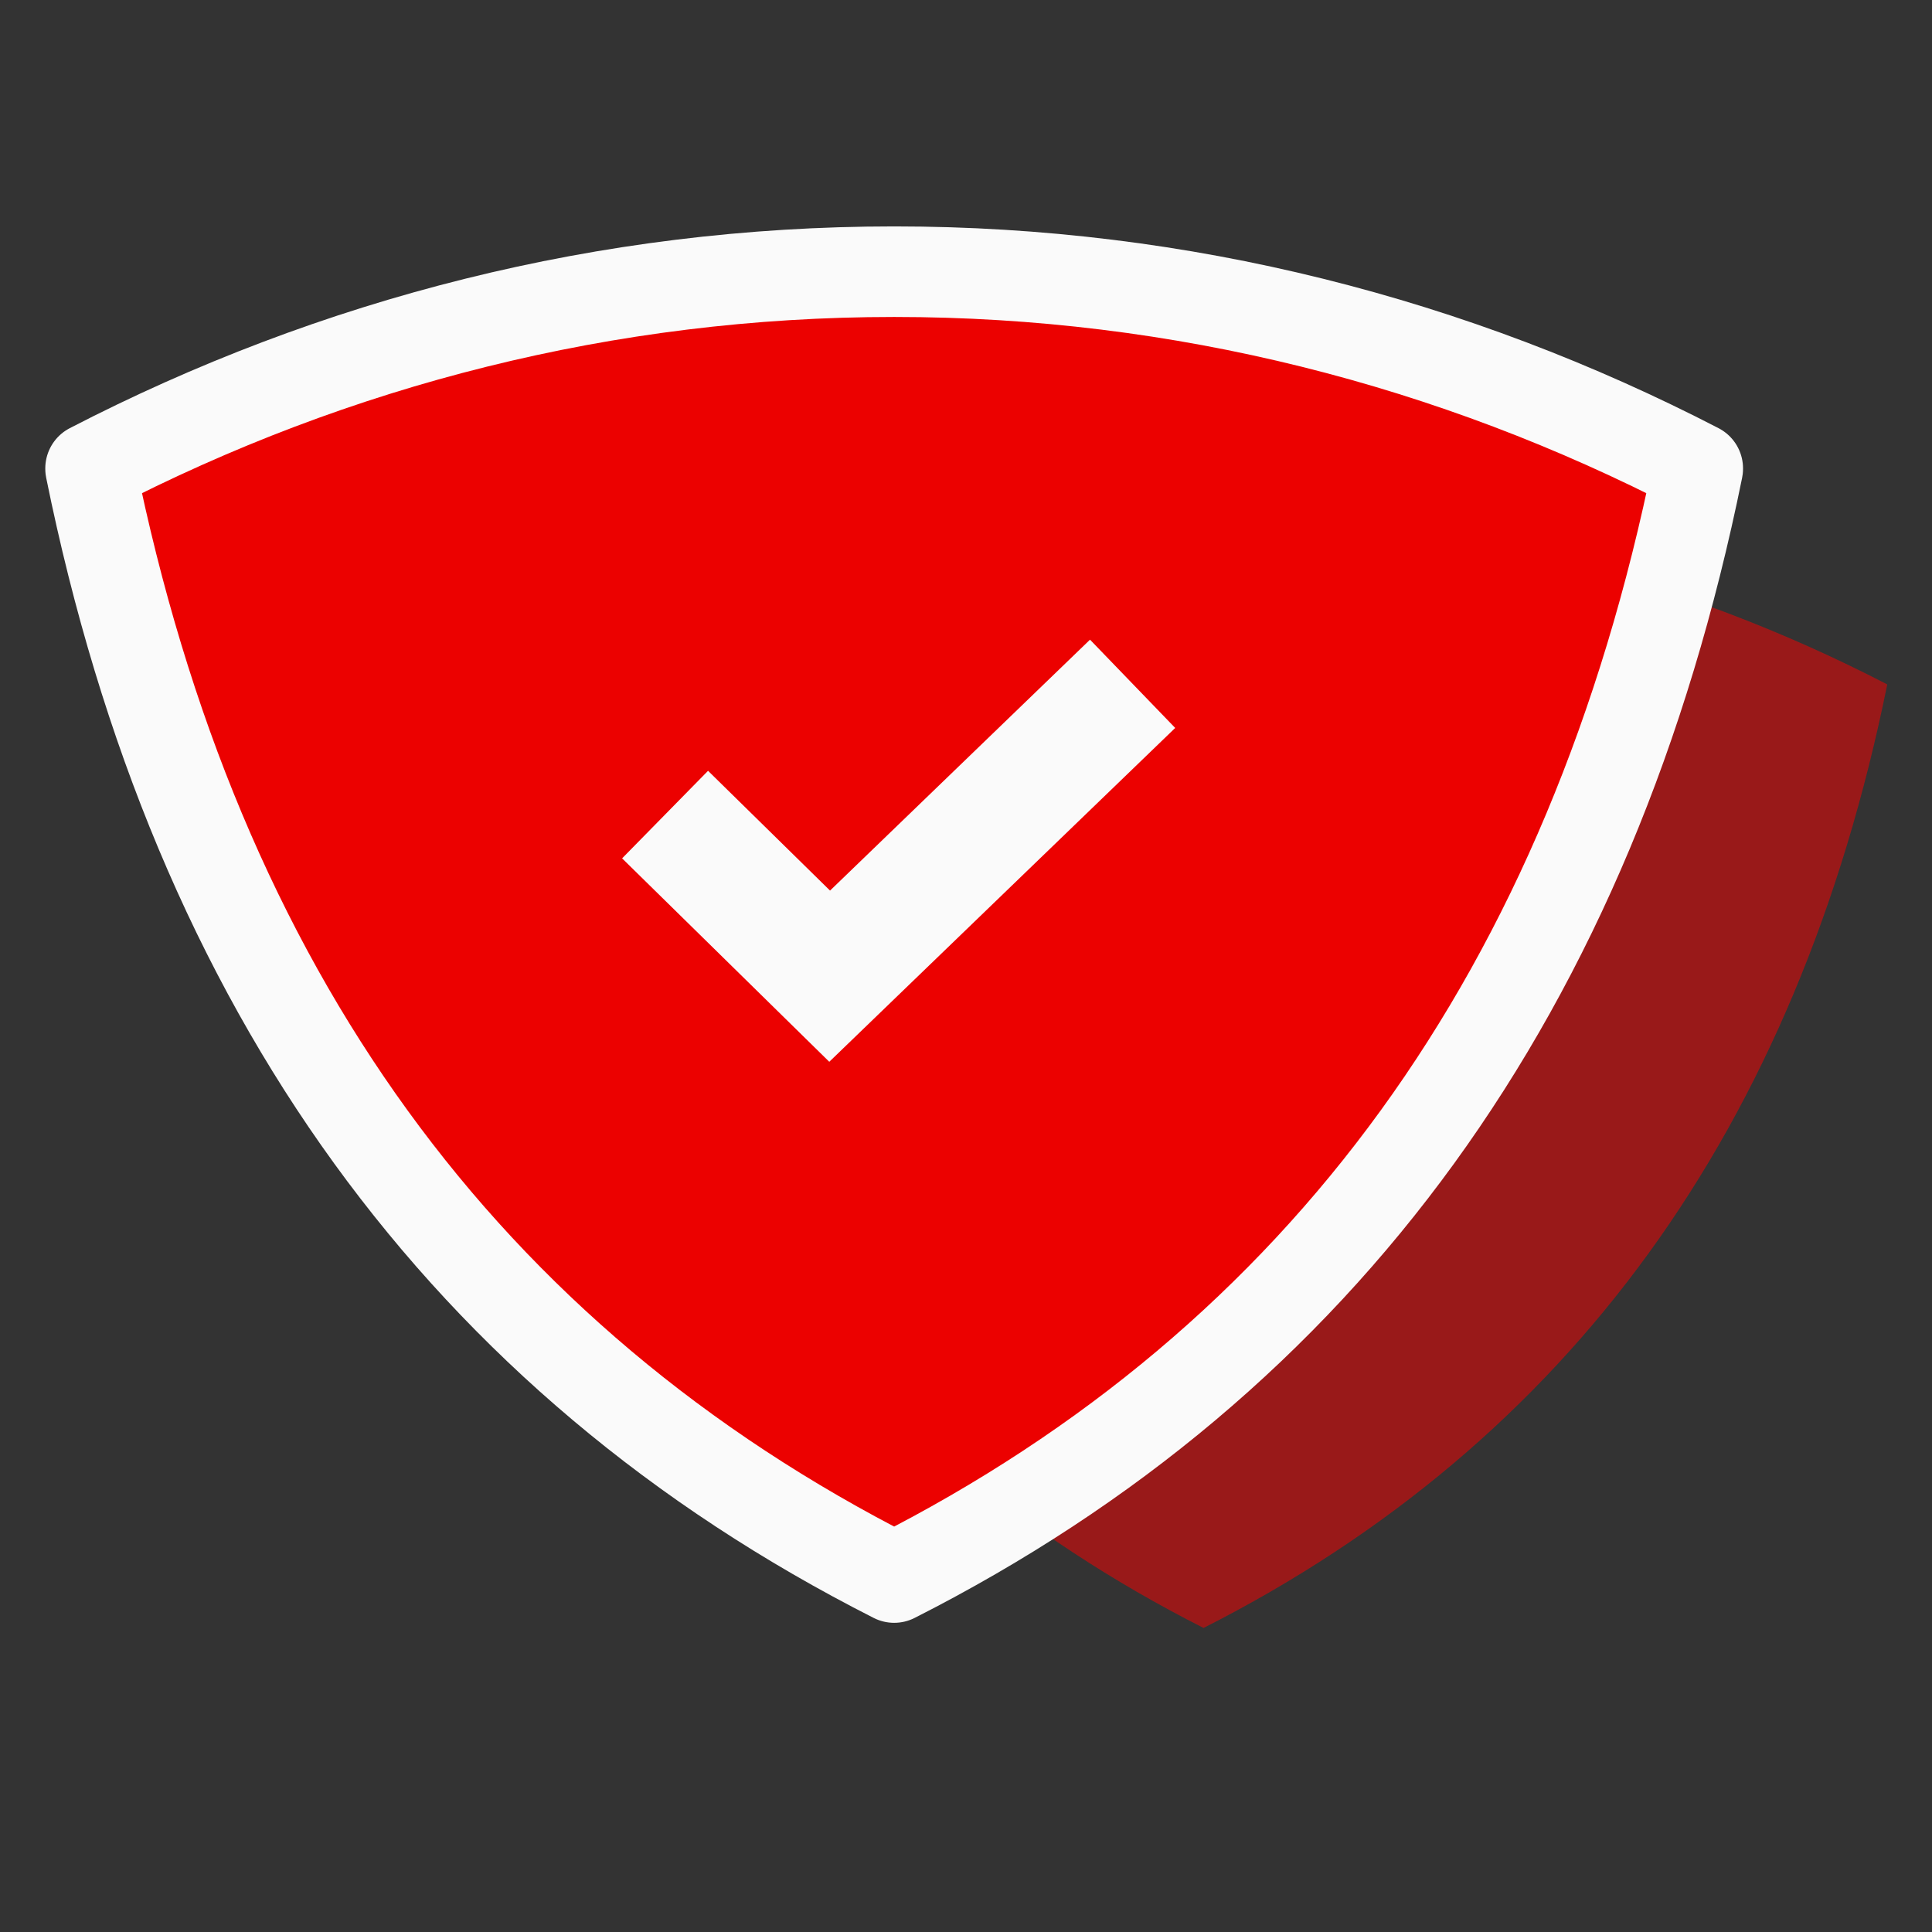 <?xml version="1.0" encoding="UTF-8"?>
<svg width="64px" height="64px" viewBox="0 0 64 64" version="1.1" xmlns="http://www.w3.org/2000/svg" xmlns:xlink="http://www.w3.org/1999/xlink">
    <rect x="0" y="0" width="64" height="64" fill="#333333" stroke="none"/>
    <!-- Generator: Sketch 52 (66869) - http://www.bohemiancoding.com/sketch -->
    <title>Integrity</title>
    <desc>Created with Sketch.</desc>
    <g id="Integrity" stroke="none" stroke-width="1" fill="none" fill-rule="evenodd">
        <g id="Group" transform="translate(3, 9)">
            <path d="M59.51,13.678 C59.512,13.679 59.514,13.68 59.516,13.681 C56.534,28.369 48.985,38.784 36.869,44.928 C24.752,38.784 17.203,28.369 14.222,13.681 C14.224,13.68 14.226,13.679 14.228,13.678 L14.222,13.671 C21.098,10.114 28.769,8.127 36.859,8.127 C36.866,8.127 36.872,8.127 36.879,8.127 C44.969,8.127 52.64,10.114 59.516,13.671 L59.51,13.678 Z" id="Combined-Shape" fill="#FF0100" opacity="0.503"></path>
            <path d="M53.234,6.525 C53.236,6.527 53.238,6.528 53.24,6.529 C49.736,23.793 40.862,36.036 26.62,43.258 C12.378,36.036 3.504,23.793 0,6.529 C0.002,6.528 0.004,6.527 0.006,6.525 L0,6.516 C8.082,2.335 17.099,-7.10542736e-15 26.608,-7.10542736e-15 C26.616,1.62629093e-06 26.624,-7.10542736e-15 26.632,-7.10542736e-15 C36.141,-7.10542736e-15 45.158,2.335 53.24,6.516 L53.234,6.525 Z" id="Combined-Shape" fill="#EC0100"></path>
            <path d="M53.234,6.525 C53.236,6.527 53.238,6.528 53.24,6.529 C49.736,23.793 40.862,36.036 26.62,43.258 C12.378,36.036 3.504,23.793 0,6.529 C0.002,6.528 0.004,6.527 0.006,6.525 L0,6.516 C8.082,2.335 17.099,-7.10542736e-15 26.608,-7.10542736e-15 C26.616,1.62629093e-06 26.624,-7.10542736e-15 26.632,-7.10542736e-15 C36.141,-7.10542736e-15 45.158,2.335 53.24,6.516 L53.234,6.525 Z" id="Combined-Shape" stroke="#FAFAFA" stroke-width="3" stroke-linecap="round" stroke-linejoin="round"></path>
            <polygon id="Path-2" fill="#FAFAFA" fill-rule="nonzero" points="33.108 12.19 35.93 15.114 24.471 26.173 17.608 19.434 20.455 16.534 24.496 20.502"></polygon>
        </g>
    </g>
</svg>